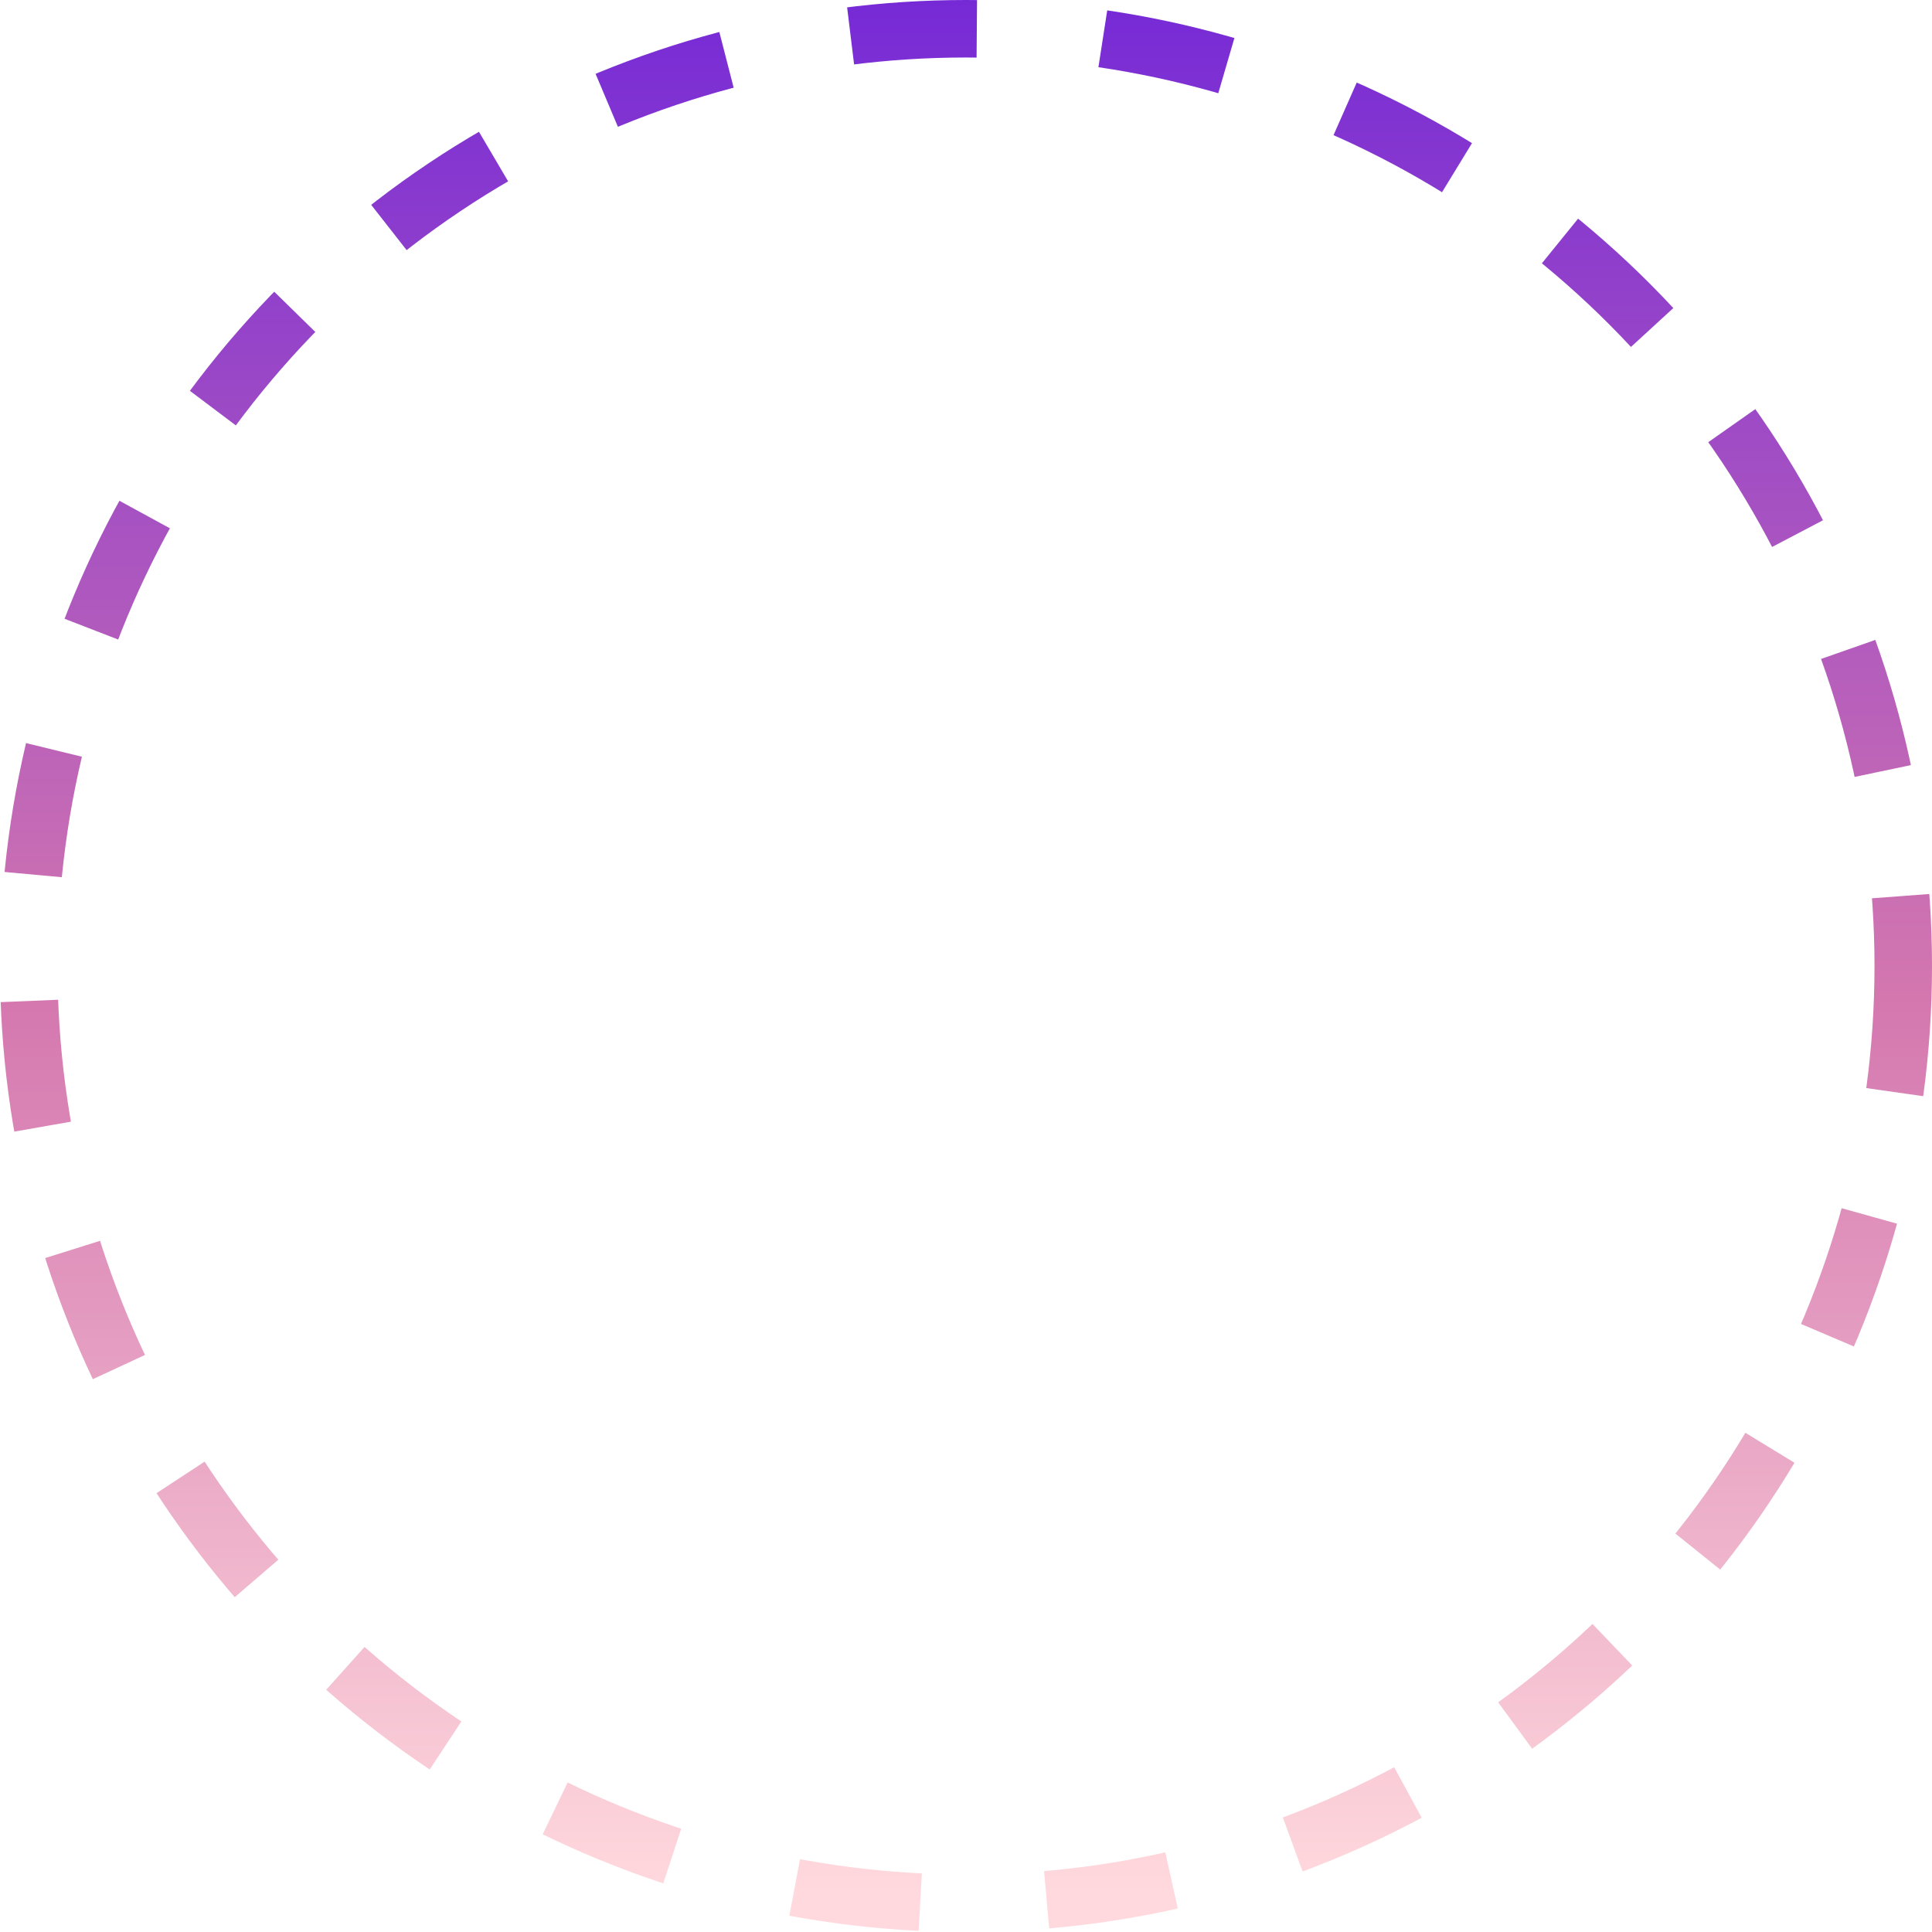 <svg width="336" height="336" viewBox="0 0 336 336" fill="none" xmlns="http://www.w3.org/2000/svg">
<circle cx="168" cy="168" r="163" stroke="url(#paint0_linear_2_582)" stroke-width="10" stroke-dasharray="22 22"/>
<defs>
<linearGradient id="paint0_linear_2_582" x1="168" y1="0" x2="168" y2="336" gradientUnits="userSpaceOnUse">
<stop stop-color="#762AD6"/>
<stop offset="0.516" stop-color="#D477AF"/>
<stop offset="0.979" stop-color="#FFD9DD"/>
</linearGradient>
</defs>
</svg>

